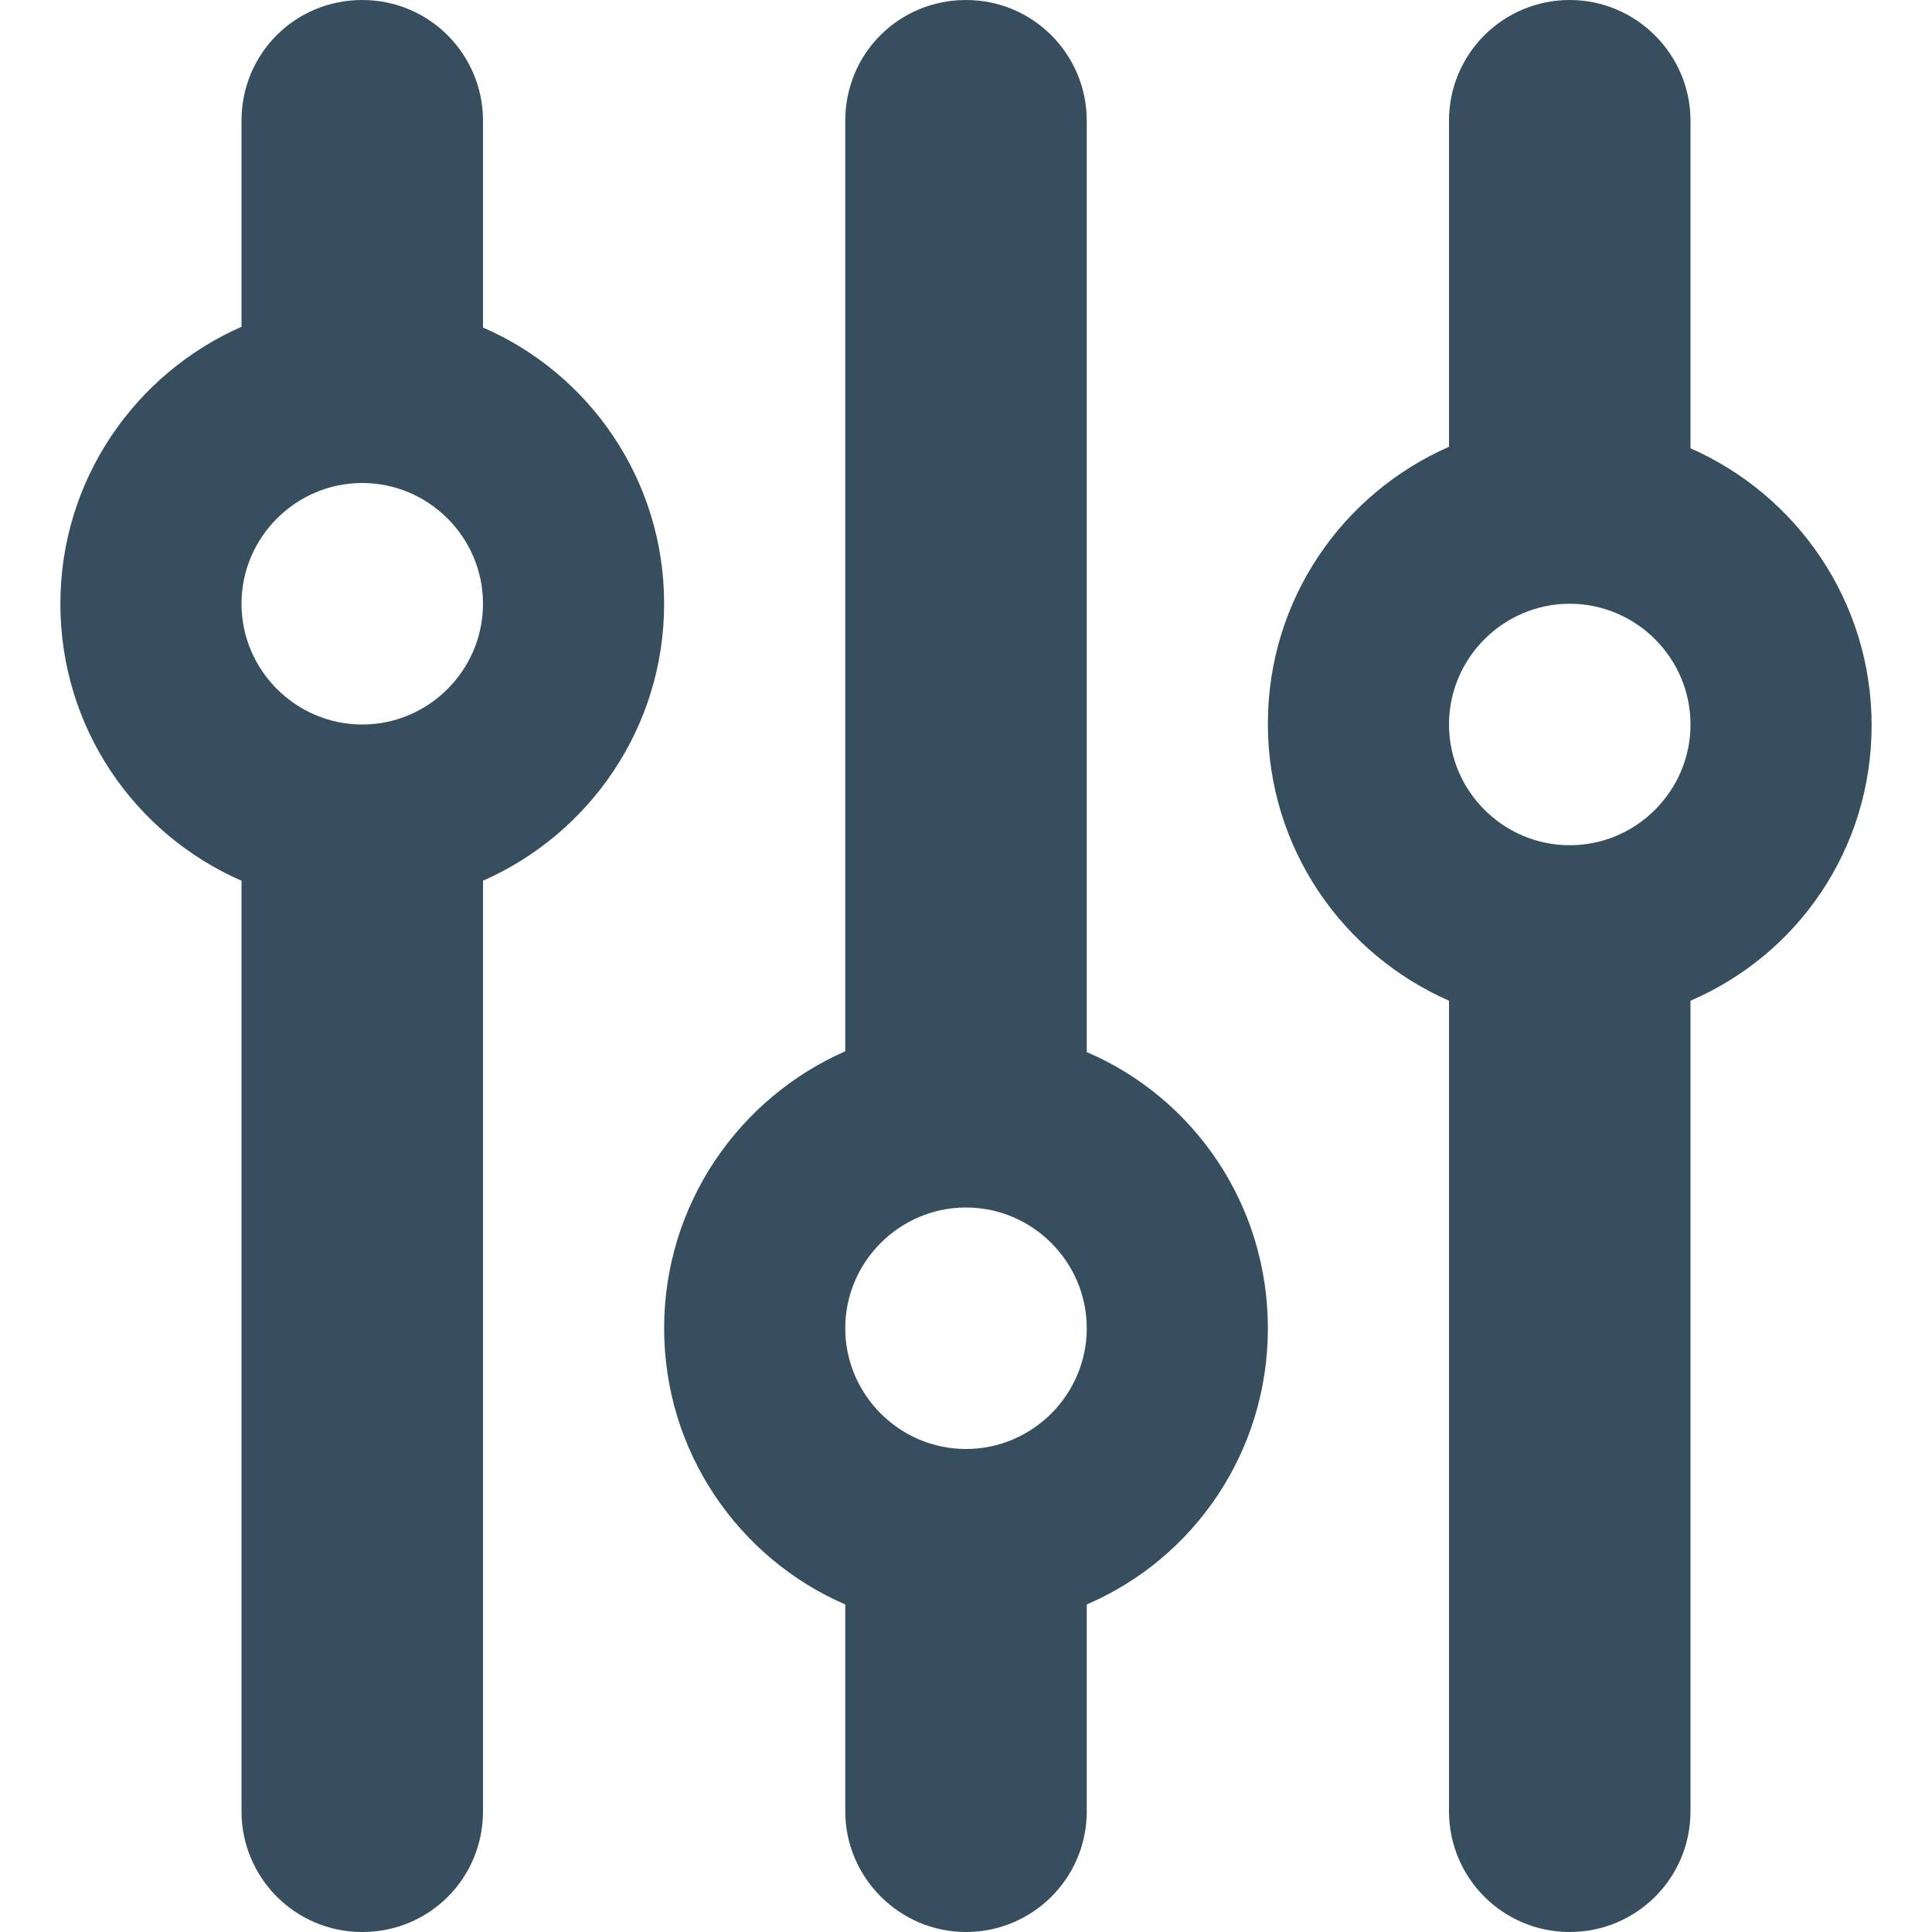 <?xml version="1.0" encoding="utf-8"?>
<!-- Generator: Adobe Illustrator 27.3.1, SVG Export Plug-In . SVG Version: 6.00 Build 0)  -->
<svg version="1.1" id="Layer_1" xmlns="http://www.w3.org/2000/svg" xmlns:xlink="http://www.w3.org/1999/xlink" x="0px" y="0px"
	 viewBox="0 0 256 256" style="enable-background:new 0 0 256 256;" xml:space="preserve">
<style type="text/css">
	.st0{fill:#364E5E;}
</style>
<path class="st0" d="M48,0c8.9,0,16,7.2,16,16v27.4C78.1,49.5,88,63.6,88,80s-9.9,30.5-24,36.7V240c0,8.9-7.1,16-16,16
	s-16-7.2-16-16V116.7C17.8,110.5,8,96.4,8,80s9.9-30.5,24-36.7V16C32,7.1,39.1,0,48,0z M48,96c8.8,0,16-7.2,16-16s-7.2-16-16-16
	s-16,7.2-16,16S39.2,96,48,96z M128,192c8.8,0,16-7.2,16-16c0-8.8-7.2-16-16-16s-16,7.2-16,16C112,184.8,119.2,192,128,192z
	 M168,176c0,16.4-9.8,30.5-24,36.6V240c0,8.9-7.2,16-16,16s-16-7.2-16-16v-27.4c-14.1-6.1-24-20.2-24-36.6s9.9-30.5,24-36.7V16
	c0-8.9,7.1-16,16-16s16,7.2,16,16v123.4C158.2,145.5,168,159.6,168,176z M224,96c0-8.8-7.2-16-16-16c-8.8,0-16,7.2-16,16
	s7.2,16,16,16C216.8,112,224,104.8,224,96z M224,132.6V240c0,8.9-7.2,16-16,16c-8.9,0-16-7.2-16-16V132.6c-14.1-6.2-24-20.2-24-36.7
	s9.9-30.5,24-36.7V16c0-8.9,7.2-16,16-16c8.8,0,16,7.2,16,16v43.4c14.1,6.2,24,20.3,24,36.7S238.2,126.5,224,132.6z"/>
</svg>
